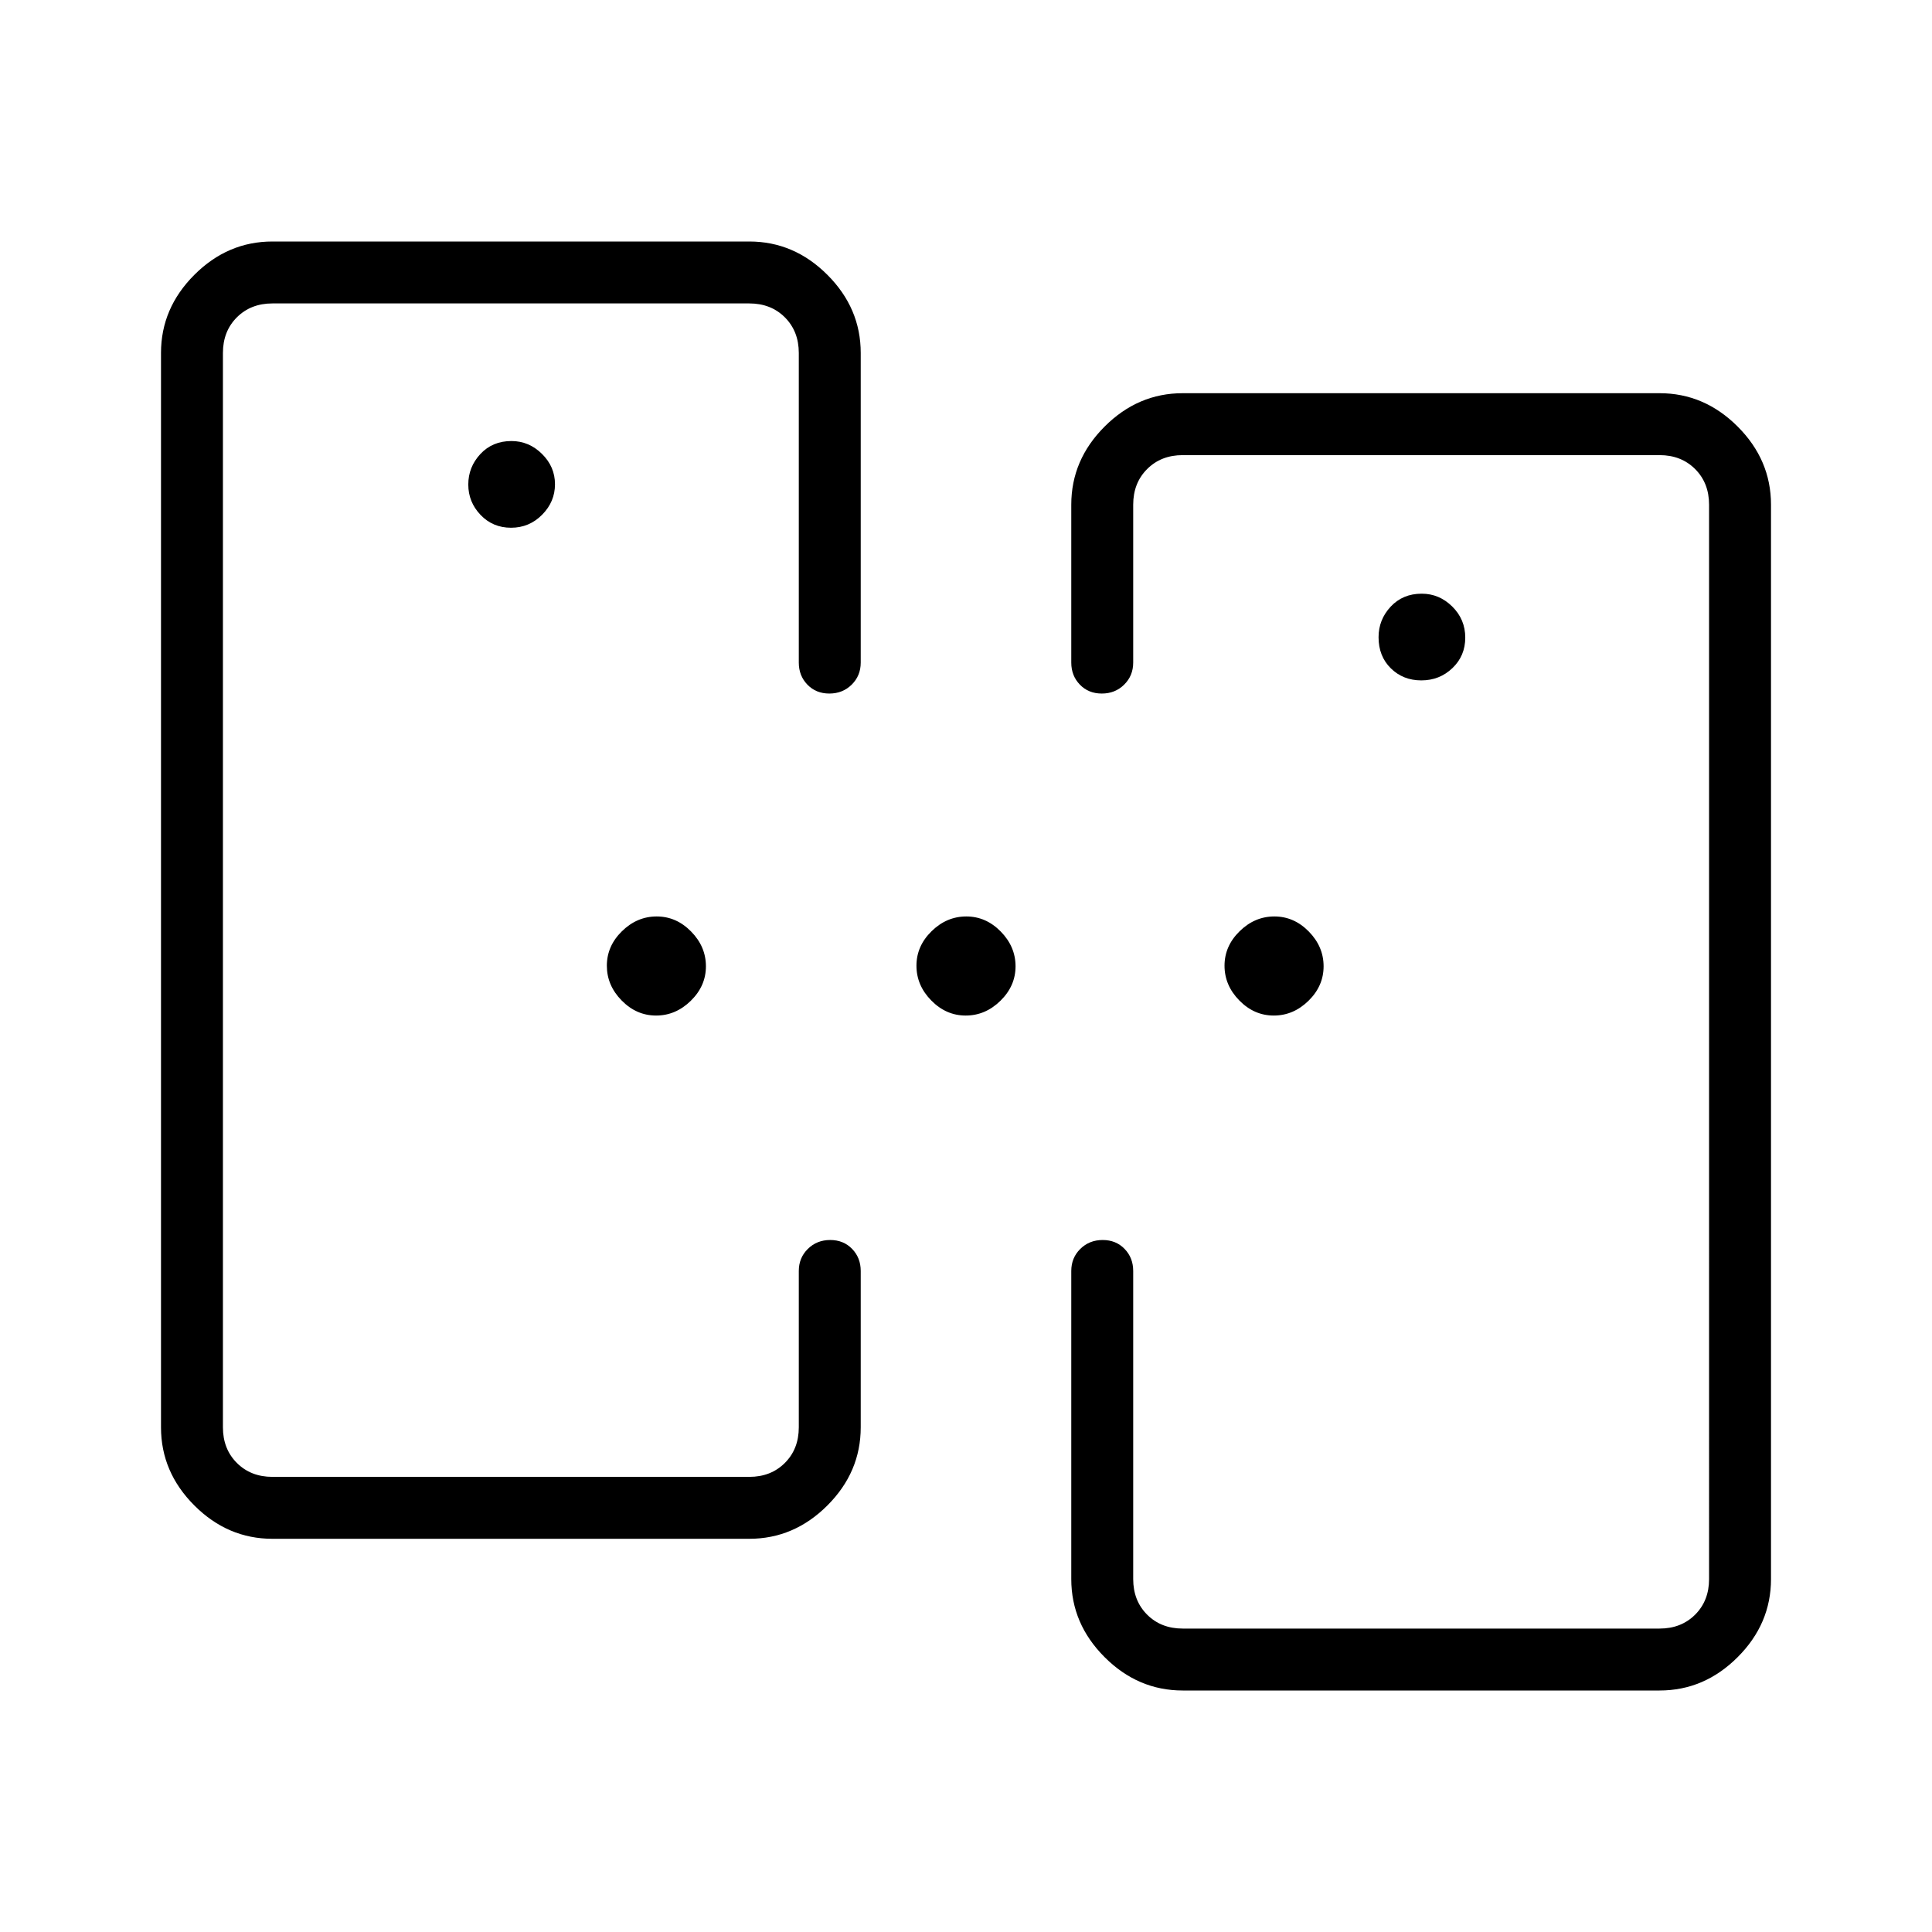 <svg xmlns="http://www.w3.org/2000/svg" height="48" viewBox="0 -960 960 960" width="48"><path d="M587.69-120q-22.25 0-38.81-16.57-16.57-16.56-16.57-38.81v-153.08q0-6.54 4.48-10.96 4.49-4.43 11.12-4.43 6.63 0 10.9 4.43 4.27 4.42 4.27 10.96v153.08q0 10.76 6.92 17.69 6.92 6.92 17.69 6.92h236.93q10.76 0 17.69-6.92 6.92-6.93 6.92-17.69v-533.85q0-10.77-6.92-17.69-6.93-6.93-17.69-6.93H587.69q-10.77 0-17.69 6.93-6.92 6.92-6.92 17.69v78.46q0 6.54-4.49 10.96-4.48 4.43-11.11 4.43-6.63 0-10.9-4.43-4.27-4.42-4.27-10.96v-78.46q0-22.25 16.57-38.82 16.56-16.57 38.81-16.57h236.93q22.25 0 38.81 16.57Q880-731.48 880-709.23v533.85q0 22.25-16.57 38.81Q846.87-120 824.62-120H587.69Zm-452.31-75.38q-22.25 0-38.81-16.57Q80-228.52 80-250.77v-533.85q0-22.25 16.57-38.81Q113.13-840 135.38-840h236.93q22.25 0 38.82 16.57 16.56 16.56 16.56 38.81v153.85q0 6.54-4.48 10.96-4.49 4.43-11.12 4.43-6.63 0-10.9-4.43-4.27-4.42-4.27-10.96v-153.85q0-10.76-6.92-17.69-6.92-6.92-17.69-6.92H135.38q-10.76 0-17.69 6.92-6.92 6.93-6.92 17.69v533.85q0 10.77 6.92 17.69 6.93 6.93 17.69 6.93h236.93q10.77 0 17.69-6.93 6.92-6.92 6.92-17.69v-77.69q0-6.54 4.49-10.96 4.48-4.43 11.11-4.43 6.63 0 10.9 4.43 4.27 4.42 4.27 10.96v77.69q0 22.25-16.56 38.82-16.57 16.57-38.82 16.57H135.38Zm570.86-426.54q9.07 0 15.45-6.09 6.39-6.09 6.39-15.16 0-9.06-6.46-15.45-6.47-6.38-15.17-6.38-9.45 0-15.45 6.46t-6 15.17q0 9.45 6.09 15.45t15.15 6Zm-452.3-75.85q9.06 0 15.44-6.46 6.39-6.45 6.39-15.15t-6.46-15.08q-6.46-6.39-15.17-6.39-9.45 0-15.45 6.46t-6 15.15q0 8.7 6.09 15.09 6.09 6.38 15.16 6.38ZM110.77-226.15v-583.08 583.08Zm738.46 75.38V-733.85v583.08ZM326.01-455.38q-9.78 0-17.13-7.5-7.34-7.49-7.34-17.27 0-9.77 7.49-17.12 7.5-7.35 17.27-7.35 9.78 0 17.12 7.5 7.35 7.49 7.35 17.27 0 9.77-7.5 17.12-7.49 7.35-17.26 7.35Zm153.84 0q-9.77 0-17.12-7.5-7.35-7.49-7.35-17.27 0-9.77 7.5-17.12 7.49-7.35 17.27-7.35 9.77 0 17.12 7.5 7.35 7.49 7.35 17.27 0 9.77-7.5 17.12-7.49 7.35-17.27 7.35Zm153.08 0q-9.78 0-17.12-7.5-7.35-7.49-7.35-17.27 0-9.77 7.5-17.12 7.49-7.35 17.27-7.35 9.77 0 17.12 7.5 7.34 7.49 7.34 17.27 0 9.77-7.49 17.12-7.5 7.35-17.27 7.35Z"/></svg>